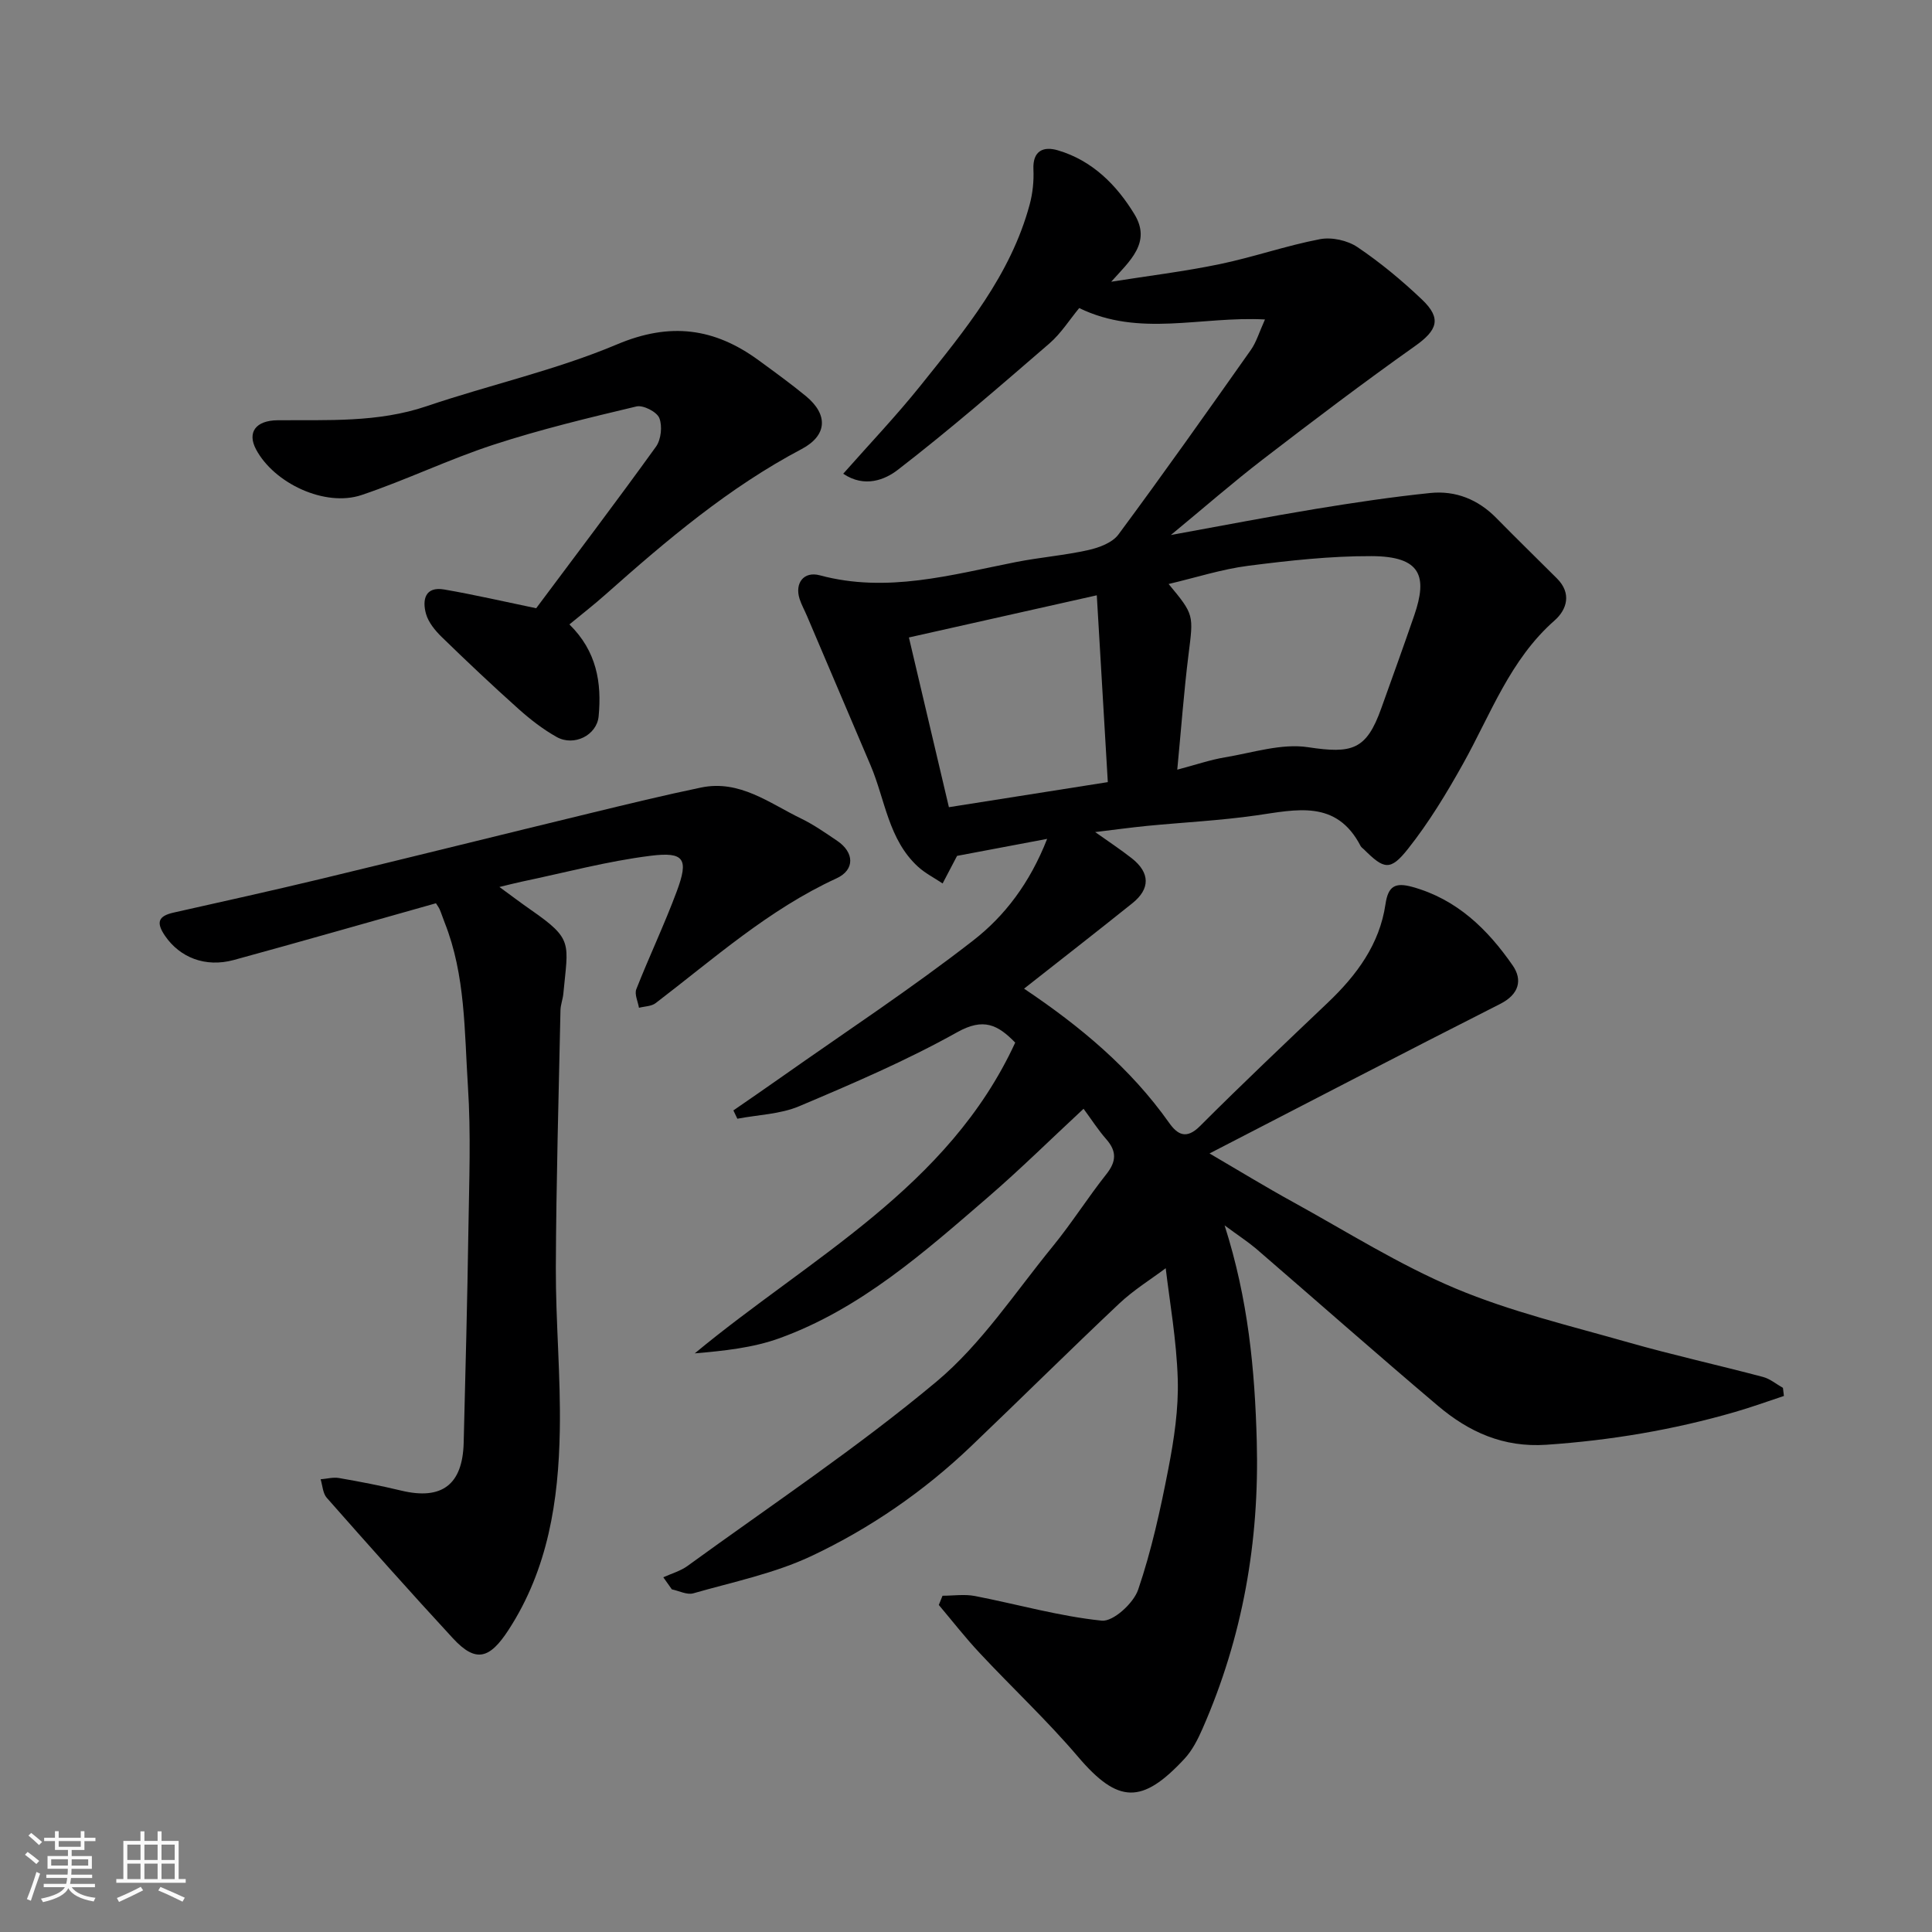 <svg enable-background="new 0 0 400 400" viewBox="0 0 400 400" xmlns="http://www.w3.org/2000/svg"><rect x="0" y="0" width="400" height="400" fill="#808080" stroke="none"/><path d="m5.17 384 .55-.58c.85.61 1.65 1.24 2.4 1.87l-.59.64c-.83-.73-1.62-1.38-2.36-1.93m1.22 9.53-.82-.34c.71-1.76 1.37-3.64 1.98-5.63.24.13.5.25.76.36-.6 1.67-1.24 3.54-1.92 5.61m-.5-13.5.57-.54c.56.44 1.31 1.06 2.26 1.87l-.64.64c-.68-.66-1.41-1.32-2.19-1.97m3.25.46h2.24v-1.36h.77v1.36h4.57v-1.36h.76v1.36h2.28v.69h-2.28v1.84h-2.64v1.26h4.18v2.64h-4.21c0 .45-.02.86-.05 1.21h4.32v.69h-4.38c-.04.34-.1.75-.19 1.22h5.15v.69h-4.82c.87 1.19 2.51 1.92 4.93 2.19-.17.31-.3.57-.37.76-2.77-.49-4.52-1.41-5.26-2.76-.56 1.26-2.3 2.23-5.24 2.9-.12-.24-.26-.48-.43-.72 2.73-.55 4.38-1.34 4.96-2.38h-4.38v-.69h4.65c.1-.38.17-.79.21-1.22h-4.32v-.69h4.4c.03-.34.05-.75.05-1.21h-4.2v-2.64h4.23v-1.26h-2.69v-1.84h-2.24zm1.46 4.46v1.29h3.45c.01-.4.02-.57.01-.53v-.32-.45h-3.46zm1.55-2.59h4.57v-1.19h-4.57zm6.11 2.59h-3.42v.77c-.01.19-.01.37-.02.53h3.44z" fill="#fafafa"/><path d="m32.63 379.16h.82v1.98h3.54v7.89h1.46v.78h-14.37v-.78h1.46v-7.89h3.54v-1.98h.82v1.98h2.73zm-3.49 11.48.5.73c-1.61.82-3.28 1.63-5 2.41-.13-.27-.28-.55-.44-.82 1.75-.72 3.4-1.49 4.94-2.32m-2.78-5.55h2.73v-3.18h-2.73zm0 3.95h2.73v-3.2h-2.73zm3.54-3.95h2.73v-3.18h-2.73zm0 3.95h2.73v-3.2h-2.73zm7.89 4.68c-1.84-.92-3.51-1.7-5.02-2.32l.45-.73c1.89.8 3.57 1.55 5.04 2.23zm-1.62-11.81h-2.73v3.18h2.73zm-2.73 7.13h2.73v-3.2h-2.73z" fill="#fafafa"/><g fill="#000001"><path d="m253.54 253.7c4.9 15.34 6.26 29.87 6.66 44.72.56 20.77-2.91 40.51-11.22 59.46-.97 2.22-2.13 4.52-3.76 6.27-8.75 9.41-13.71 9.35-22.05-.46-6.38-7.49-13.61-14.25-20.34-21.45-2.97-3.17-5.65-6.62-8.46-9.95.26-.64.51-1.27.77-1.91 2.24 0 4.56-.36 6.72.06 8.76 1.7 17.42 4.19 26.25 5.1 2.36.24 6.58-3.61 7.53-6.41 2.77-8.12 4.62-16.61 6.26-25.06 1.18-6.1 2.13-12.39 1.94-18.56-.25-8.12-1.71-16.21-2.49-22.94-3 2.26-6.62 4.48-9.65 7.34-10.32 9.73-20.39 19.72-30.65 29.52-9.78 9.34-20.89 16.99-33.03 22.72-7.68 3.62-16.25 5.37-24.48 7.73-1.3.37-2.95-.51-4.44-.82-.59-.83-1.18-1.67-1.77-2.5 1.68-.77 3.54-1.28 5-2.34 17.31-12.58 35.19-24.49 51.57-38.18 9.31-7.79 16.26-18.45 24.06-27.99 3.92-4.8 7.25-10.09 11.1-14.95 2.08-2.62 2.18-4.73-.02-7.24-1.68-1.91-3.06-4.08-4.7-6.3-6.87 6.38-13.11 12.54-19.73 18.26-13.25 11.43-26.41 23.15-43.21 29.24-5.52 2-11.54 2.62-17.56 3.14 23.9-19.82 52.48-34.25 66.35-64.34-3.6-3.69-6.54-5.21-12.01-2.15-10.49 5.86-21.62 10.63-32.71 15.32-3.93 1.66-8.52 1.77-12.81 2.59-.27-.57-.55-1.15-.82-1.72 3.28-2.27 6.57-4.52 9.83-6.82 13.33-9.4 26.99-18.38 39.85-28.39 6.48-5.04 11.68-11.83 15.28-21.01-7.14 1.35-13.24 2.5-18.65 3.52-1.16 2.22-2.08 3.96-2.99 5.71-1.71-1.15-3.6-2.1-5.1-3.47-6.13-5.62-6.79-13.86-9.81-20.97-4.39-10.32-8.78-20.64-13.18-30.96-.5-1.18-1.14-2.31-1.53-3.53-1.03-3.26.88-5.76 4.19-4.87 13.89 3.74 27.18-.09 40.6-2.74 4.96-.98 10.04-1.38 14.97-2.48 2.25-.5 5-1.52 6.26-3.23 9.33-12.59 18.37-25.39 27.41-38.2 1.15-1.63 1.73-3.67 2.93-6.32-13.31-.71-25.95 3.73-38.46-2.36-1.98 2.39-3.75 5.23-6.17 7.33-10.32 8.91-20.62 17.86-31.41 26.18-2.59 2-6.84 3.79-11.28.79 5.46-6.18 11-12 16.01-18.25 9.18-11.47 18.65-22.85 22.59-37.48.63-2.33.89-4.86.78-7.27-.18-3.97 2.16-4.81 5.05-3.96 7.12 2.09 12.19 7.18 15.87 13.25 3.55 5.85-.96 9.65-4.82 13.96 7.48-1.19 15.01-2.1 22.41-3.63 7-1.45 13.8-3.84 20.81-5.18 2.44-.47 5.71.25 7.78 1.65 4.74 3.2 9.21 6.91 13.36 10.86 4.12 3.92 3.16 6.35-1.47 9.63-10.66 7.55-21.09 15.45-31.45 23.42-6.23 4.79-12.15 9.97-19.09 15.69 10.74-1.95 20.3-3.81 29.9-5.39 7.91-1.3 15.84-2.49 23.81-3.31 5.26-.54 9.92 1.34 13.71 5.21 4.13 4.21 8.36 8.32 12.53 12.49 3.07 3.07 2.07 6.43-.51 8.7-9.22 8.11-13.21 19.4-18.94 29.66-3.41 6.11-7.08 12.17-11.41 17.63-3.66 4.62-4.97 4.22-9.1.11-.24-.24-.55-.43-.7-.71-5.01-9.68-13.33-7.52-21.62-6.34-7.48 1.07-15.05 1.44-22.58 2.17-3.53.35-7.04.84-10.76 1.28 2.67 1.9 5.22 3.57 7.61 5.45 3.77 2.98 3.82 6.3.1 9.28-7.35 5.89-14.78 11.67-22.43 17.69 11.62 7.79 22.03 16.46 30.02 27.76 1.71 2.42 3.54 3.56 6.4.7 8.68-8.69 17.61-17.13 26.51-25.6 5.94-5.66 10.68-12.04 11.9-20.35.55-3.72 1.97-4.56 5.54-3.58 9.25 2.55 15.61 8.78 20.8 16.27 2.05 2.96 1.36 5.96-2.59 7.96-19.92 10.09-39.73 20.41-60.18 30.96 6.09 3.56 11.58 6.92 17.22 10.02 11.16 6.14 22.02 13.02 33.7 17.93 11.46 4.81 23.75 7.73 35.77 11.16 9.23 2.63 18.61 4.7 27.89 7.16 1.48.39 2.76 1.49 4.14 2.26.07.56.13 1.12.2 1.68-3.37 1.11-6.71 2.33-10.11 3.31-12.76 3.7-25.75 5.88-39.04 6.79-8.96.61-16.08-2.65-22.49-8.07-12.69-10.74-25.15-21.75-37.74-32.61-1.74-1.45-3.67-2.7-6.42-4.74zm-9.8-94.35c3.92-1.03 6.85-2.05 9.87-2.55 5.72-.95 11.7-2.93 17.2-2.1 9.12 1.38 12.08.6 15.16-8.03 2.3-6.42 4.62-12.83 6.84-19.28 2.76-8.04 1.45-12.22-8.87-12.25-8.5-.03-17.05.92-25.51 2-5.46.7-10.78 2.43-16.48 3.77 5.32 6.4 5.15 6.38 4.12 14.61-.95 7.61-1.51 15.28-2.33 23.83zm-55.56-27.37c2.86 12.14 5.54 23.5 8.28 35.14 10.97-1.73 21.68-3.42 32.9-5.19-.77-13.03-1.5-25.44-2.28-38.68-13.54 3.03-26.04 5.84-38.9 8.73z"/><path d="m90.26 187.01c-14 3.94-27.89 7.93-41.83 11.74-5.96 1.63-11.22-.55-14.26-4.99-1.89-2.77-1.43-4.1 1.78-4.82 10.16-2.28 20.32-4.53 30.44-6.96 18.66-4.49 37.28-9.13 55.93-13.65 7.59-1.84 15.18-3.69 22.83-5.28 8-1.66 14.14 3.24 20.71 6.42 2.62 1.27 5.05 2.98 7.48 4.62 3.53 2.38 3.7 5.99-.14 7.76-14.02 6.44-25.39 16.62-37.46 25.84-.88.67-2.29.66-3.45.96-.21-1.29-.96-2.79-.55-3.84 2.68-6.81 5.84-13.44 8.39-20.3 2.47-6.64 1.59-8.21-5.43-7.33-9.01 1.12-17.86 3.52-26.78 5.38-1.24.26-2.46.59-4.52 1.08 2.52 1.84 4.5 3.34 6.54 4.76 8.82 6.12 7.68 6.81 6.69 17.37-.11 1.13-.56 2.24-.59 3.37-.37 17.76-.89 35.53-.96 53.29-.04 11.26 1.03 22.54.82 33.79-.26 14.48-2.42 28.6-10.59 41.2-3.93 6.06-6.79 6.91-11.54 1.77-8.84-9.57-17.5-19.32-26.12-29.09-.82-.93-.87-2.54-1.27-3.83 1.27-.1 2.59-.47 3.81-.26 4.33.75 8.64 1.58 12.91 2.61 8.36 2 12.68-1.21 12.9-9.91.37-14.76.76-29.53.98-44.29.15-9.83.54-19.69-.1-29.48-.74-11.39-.49-23-4.81-33.91-.36-.9-.65-1.83-1.03-2.73-.19-.44-.49-.81-.78-1.29z"/><path d="m117.89 129.28c5.66 5.55 6.71 12.08 6.05 19.03-.37 3.9-5.08 6.29-8.68 4.28-2.82-1.58-5.45-3.62-7.87-5.78-5.43-4.86-10.73-9.86-15.95-14.94-1.37-1.34-2.76-3.04-3.25-4.81-.79-2.86-.2-5.7 3.79-5.01 6.2 1.07 12.33 2.49 19.03 3.88 7.92-10.62 16.51-21.94 24.81-33.46 1.05-1.46 1.35-4.28.68-5.93-.52-1.28-3.34-2.72-4.73-2.39-9.94 2.36-19.9 4.76-29.61 7.93-9.25 3.02-18.08 7.31-27.3 10.41-7.56 2.54-18.1-2.41-21.85-9.45-1.87-3.51-.08-5.99 4.47-6.03 10.37-.09 20.72.52 30.85-2.91 13.09-4.44 26.74-7.45 39.42-12.8 11.01-4.65 20.17-3.39 29.3 3.28 3.3 2.41 6.62 4.82 9.78 7.41 4.72 3.88 4.42 8.18-.84 10.97-15.06 7.95-27.91 18.83-40.54 30.05-2.32 2.07-4.79 3.99-7.56 6.27z"/></g></svg>